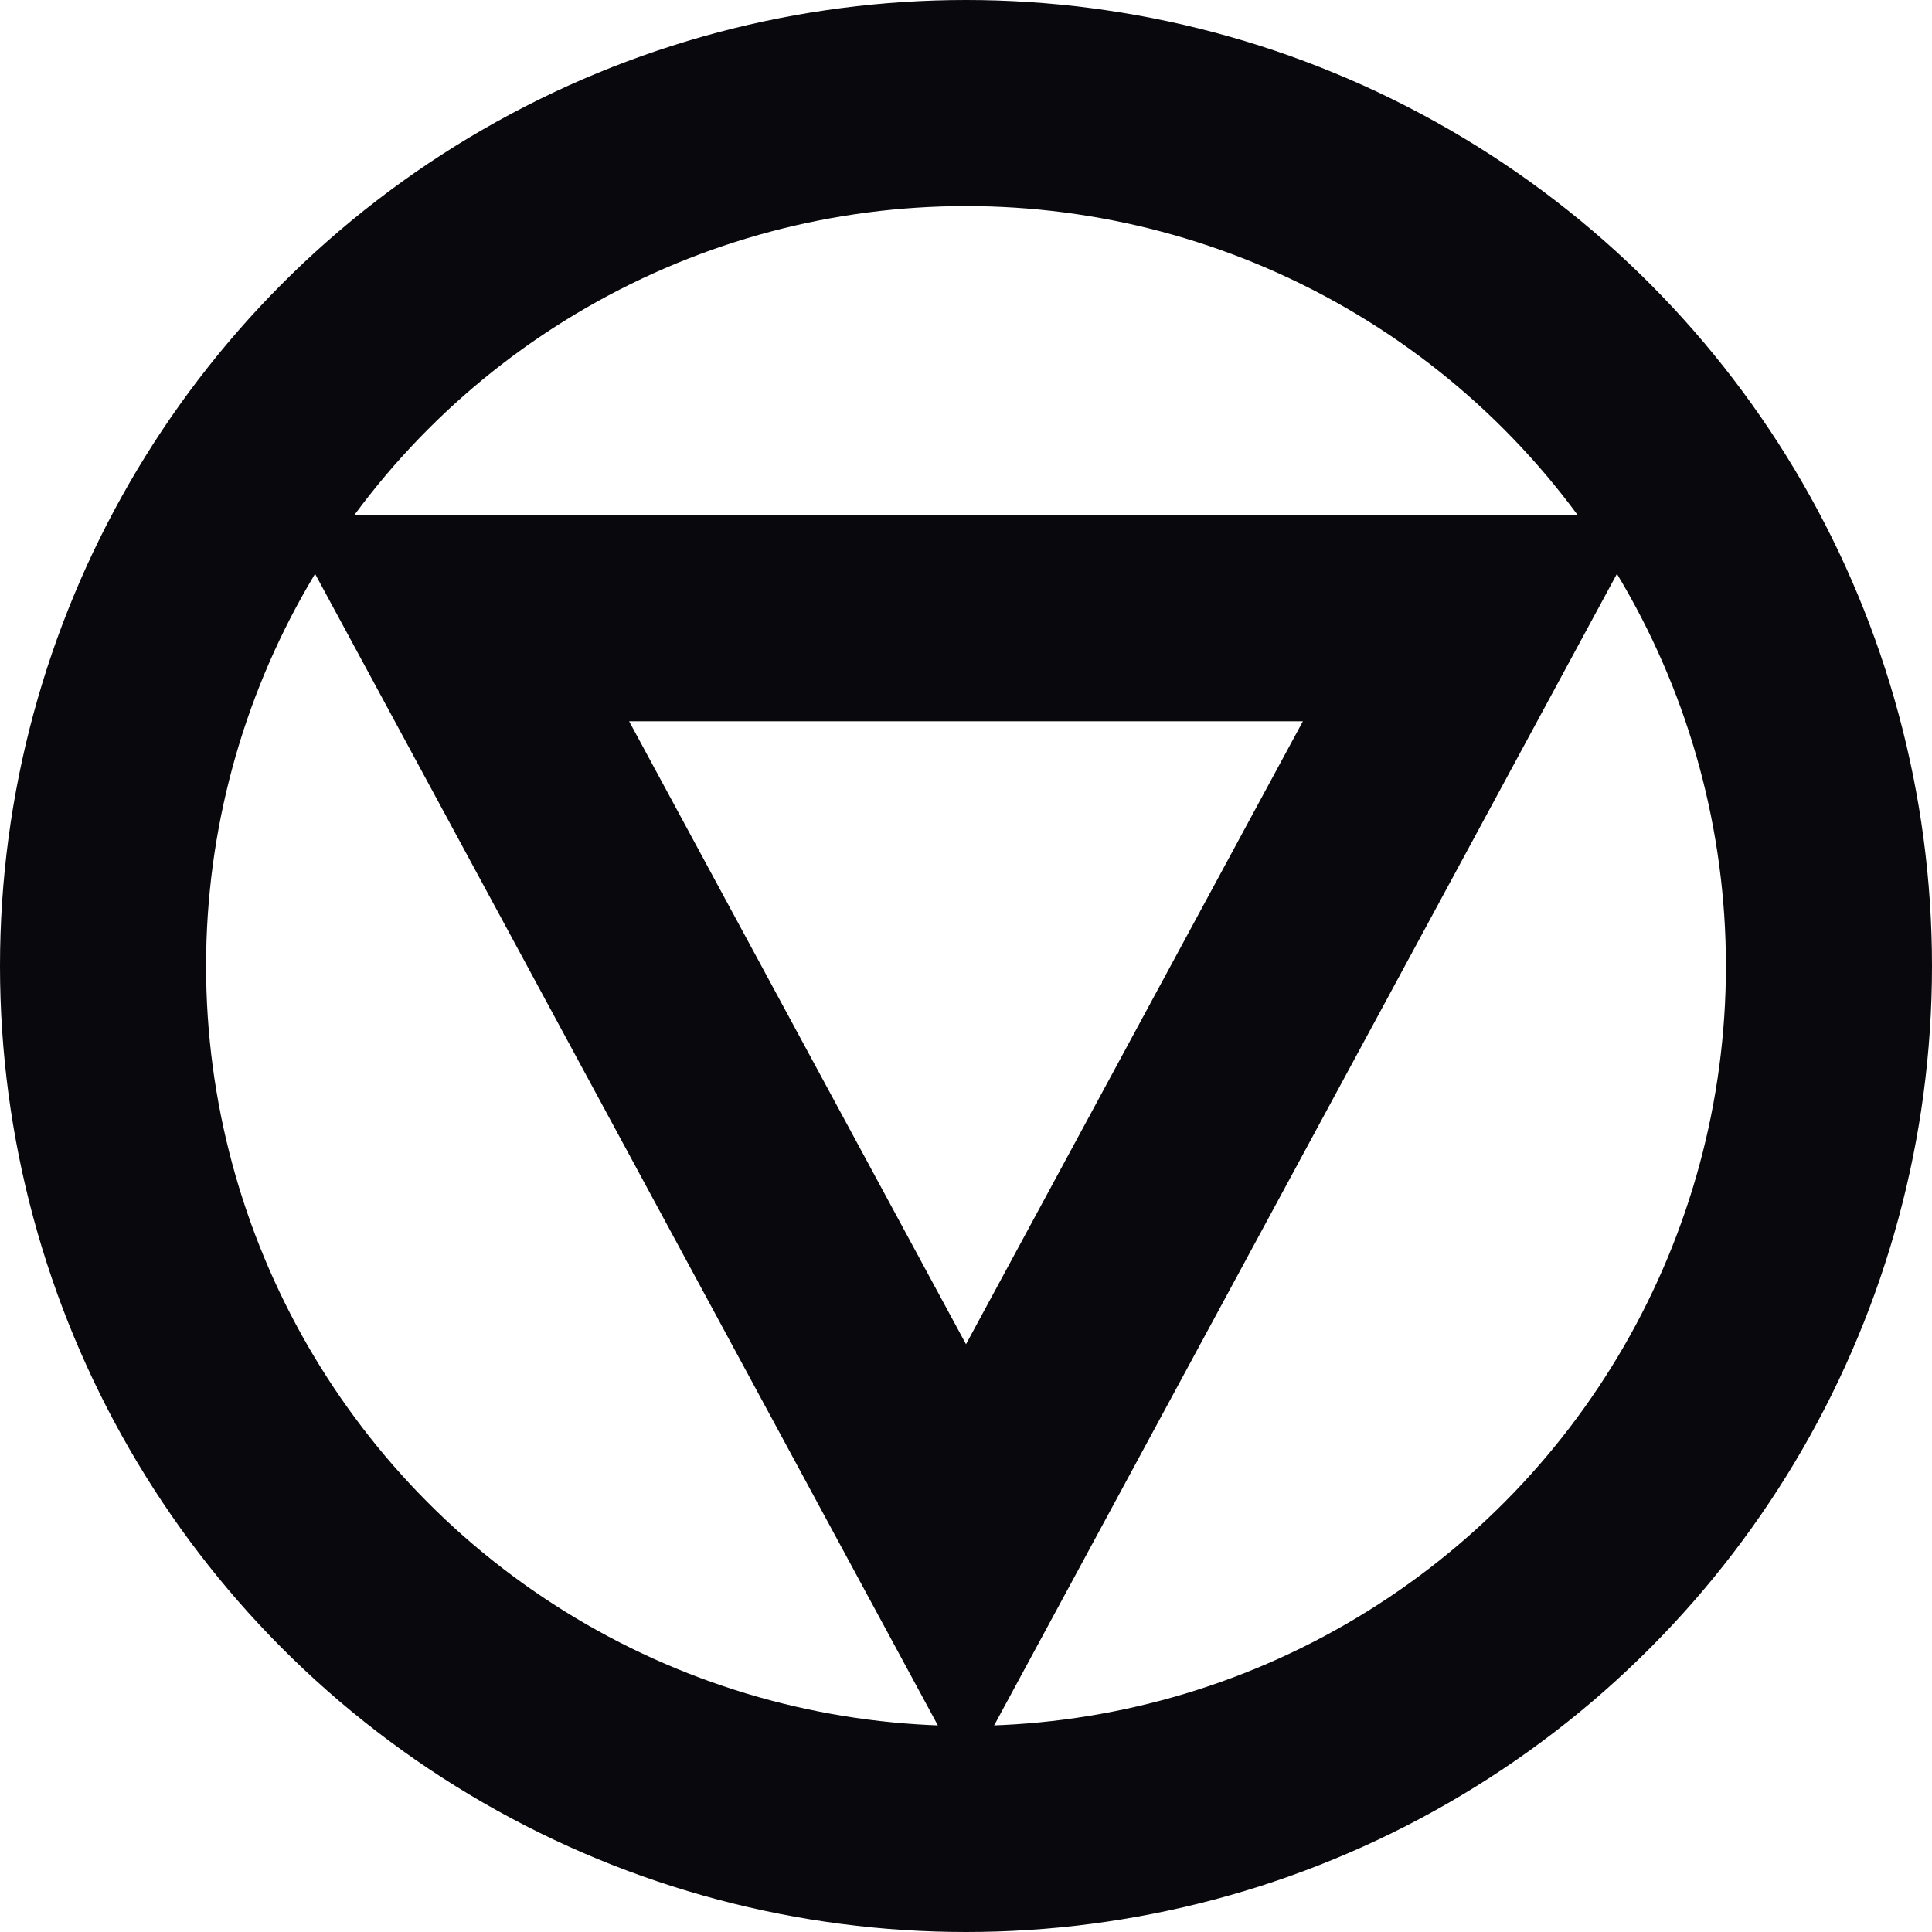 <svg class="logo" xmlns="http://www.w3.org/2000/svg" width="75" height="75" viewBox="0 0 75 75">
  <g id="Ellipse_5" data-name="Ellipse 5" fill="none" stroke="#08080d" stroke-width="8">
    <circle cx="37.5" cy="37.5" r="37.5" stroke="none" />
    <circle cx="37.5" cy="37.5" r="33.5" fill="none" />
  </g>
  <g id="Polygon_5" data-name="Polygon 5" transform="translate(64 69) rotate(180)" fill="none">
    <path d="M26.5,0,53,49H0Z" stroke="none" />
    <path
      d="M 26.5 16.817 L 13.422 41 L 39.578 41 L 26.5 16.817 M 26.5 0 L 53 49 L 0 49 L 26.5 0 Z"
      stroke="none" fill="#08080d" />
  </g>
</svg>